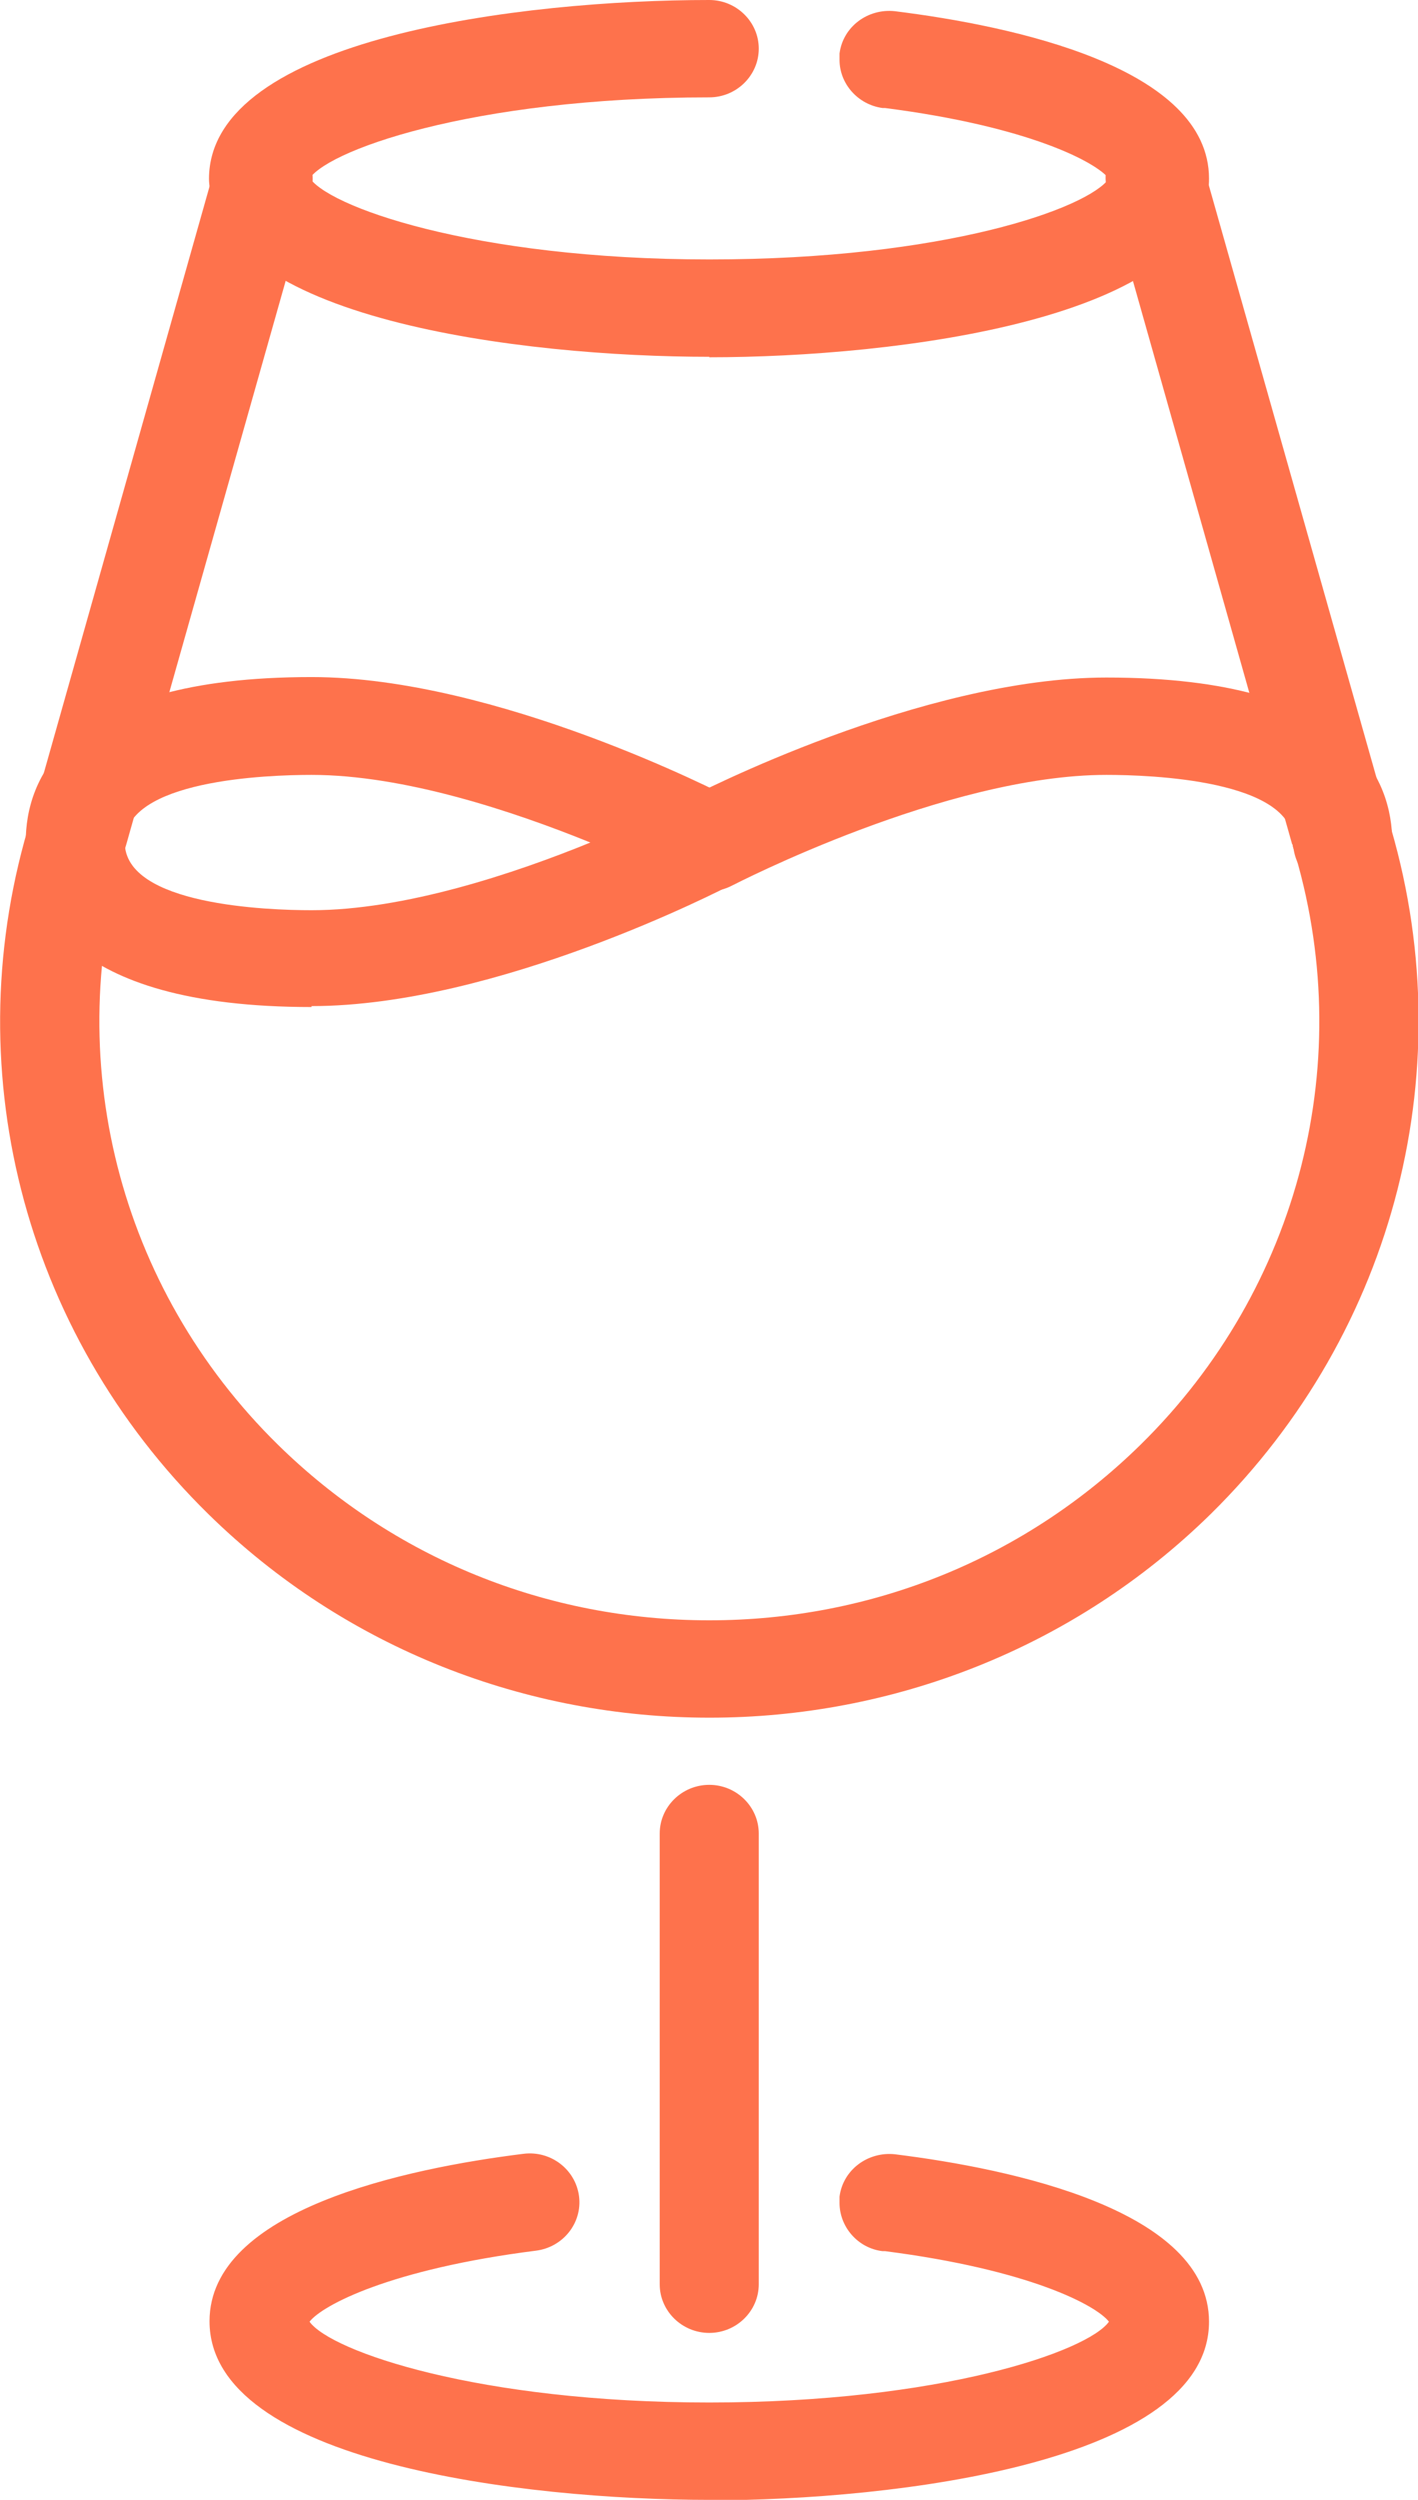 <svg width="21" height="37" viewBox="0 0 21 37" fill="none" xmlns="http://www.w3.org/2000/svg">
<g clip-path="url(#clip0_215_840)">
<path d="M10.504 34.529C10.1 34.529 9.77 34.205 9.77 33.809V27.138C9.77 26.741 10.1 26.417 10.504 26.417C10.907 26.417 11.237 26.741 11.237 27.138V33.809C11.237 34.205 10.907 34.529 10.504 34.529Z" fill="#FE724C"/>
<path d="M10.504 37C7.753 37 3.103 36.445 3.103 34.356C3.103 32.706 6.015 32.094 7.753 31.878C8.156 31.828 8.523 32.108 8.575 32.505C8.626 32.901 8.34 33.261 7.936 33.312C5.78 33.585 4.775 34.118 4.584 34.363C4.9 34.803 7.086 35.559 10.504 35.559C13.922 35.559 16.108 34.803 16.423 34.363C16.232 34.118 15.242 33.593 13.108 33.319C13.093 33.319 13.085 33.319 13.071 33.319C12.704 33.276 12.433 32.959 12.433 32.605C12.433 32.577 12.433 32.548 12.433 32.512C12.484 32.116 12.851 31.842 13.254 31.885C14.993 32.101 17.905 32.714 17.905 34.363C17.905 36.445 13.254 37.007 10.504 37.007V37Z" fill="#FE724C"/>
<path d="M10.504 5.281C7.753 5.281 3.103 4.726 3.103 2.637C3.103 2.24 3.433 1.916 3.836 1.916C4.24 1.916 4.555 2.226 4.57 2.608C4.804 3.047 7.005 3.84 10.504 3.84C14.002 3.84 16.108 3.083 16.423 2.644C16.232 2.399 15.242 1.873 13.108 1.599C13.093 1.599 13.085 1.599 13.071 1.599C12.704 1.549 12.433 1.239 12.433 0.886C12.433 0.857 12.433 0.828 12.433 0.792C12.484 0.396 12.851 0.122 13.254 0.166C14.993 0.382 17.905 0.994 17.905 2.644C17.905 4.726 13.254 5.288 10.504 5.288V5.281Z" fill="#FE724C"/>
<path d="M4.614 14.905C0.932 14.905 0.381 13.378 0.381 12.463C0.381 11.548 0.932 10.021 4.614 10.021C7.357 10.021 10.702 11.75 10.841 11.822C11.083 11.944 11.23 12.189 11.23 12.456C11.23 12.722 11.083 12.967 10.841 13.09C10.702 13.162 7.357 14.891 4.614 14.891V14.905ZM4.614 11.469C3.961 11.469 1.848 11.541 1.848 12.47C1.848 13.399 3.968 13.472 4.614 13.472C5.985 13.472 7.614 12.931 8.743 12.47C7.606 12.009 5.985 11.469 4.614 11.469Z" fill="#FE724C"/>
<path d="M10.504 13.183C10.24 13.183 9.99 13.046 9.858 12.802C9.667 12.449 9.807 12.016 10.159 11.829C10.298 11.757 13.643 10.028 16.386 10.028C20.068 10.028 20.619 11.555 20.619 12.47C20.619 12.866 20.288 13.191 19.885 13.191C19.482 13.191 19.152 12.866 19.152 12.47C19.152 11.541 17.032 11.469 16.386 11.469C14.01 11.469 10.878 13.09 10.848 13.104C10.738 13.162 10.621 13.191 10.504 13.191V13.183Z" fill="#FE724C"/>
<path d="M10.504 25.423C7.812 25.423 5.127 24.415 3.081 22.405C0.33 19.703 -0.675 15.755 0.462 12.103L3.191 2.449C3.301 2.068 3.704 1.844 4.093 1.945C4.482 2.053 4.709 2.449 4.606 2.831L1.87 12.499C0.888 15.662 1.753 19.062 4.115 21.382C5.824 23.06 8.09 23.982 10.504 23.982C12.917 23.982 15.183 23.06 16.892 21.382C19.254 19.062 20.12 15.669 19.144 12.521V12.499H19.137L16.401 2.824C16.291 2.442 16.518 2.046 16.914 1.938C17.303 1.83 17.707 2.053 17.817 2.442L20.553 12.103C21.682 15.755 20.677 19.703 17.934 22.405C15.887 24.415 13.196 25.423 10.511 25.423H10.504Z" fill="#FE724C"/>
<path d="M3.829 3.386C3.425 3.386 3.095 3.04 3.095 2.644C3.103 0.555 7.753 0 10.504 0C10.907 0 11.237 0.324 11.237 0.72C11.237 1.117 10.907 1.441 10.504 1.441C6.968 1.441 4.76 2.248 4.562 2.68C4.562 3.076 4.24 3.379 3.829 3.379V3.386Z" fill="#FE724C"/>
</g>
<defs>
<clipPath id="clip0_215_840">
<rect width="21" height="37" fill="white"/>
</clipPath>
</defs>
</svg>
